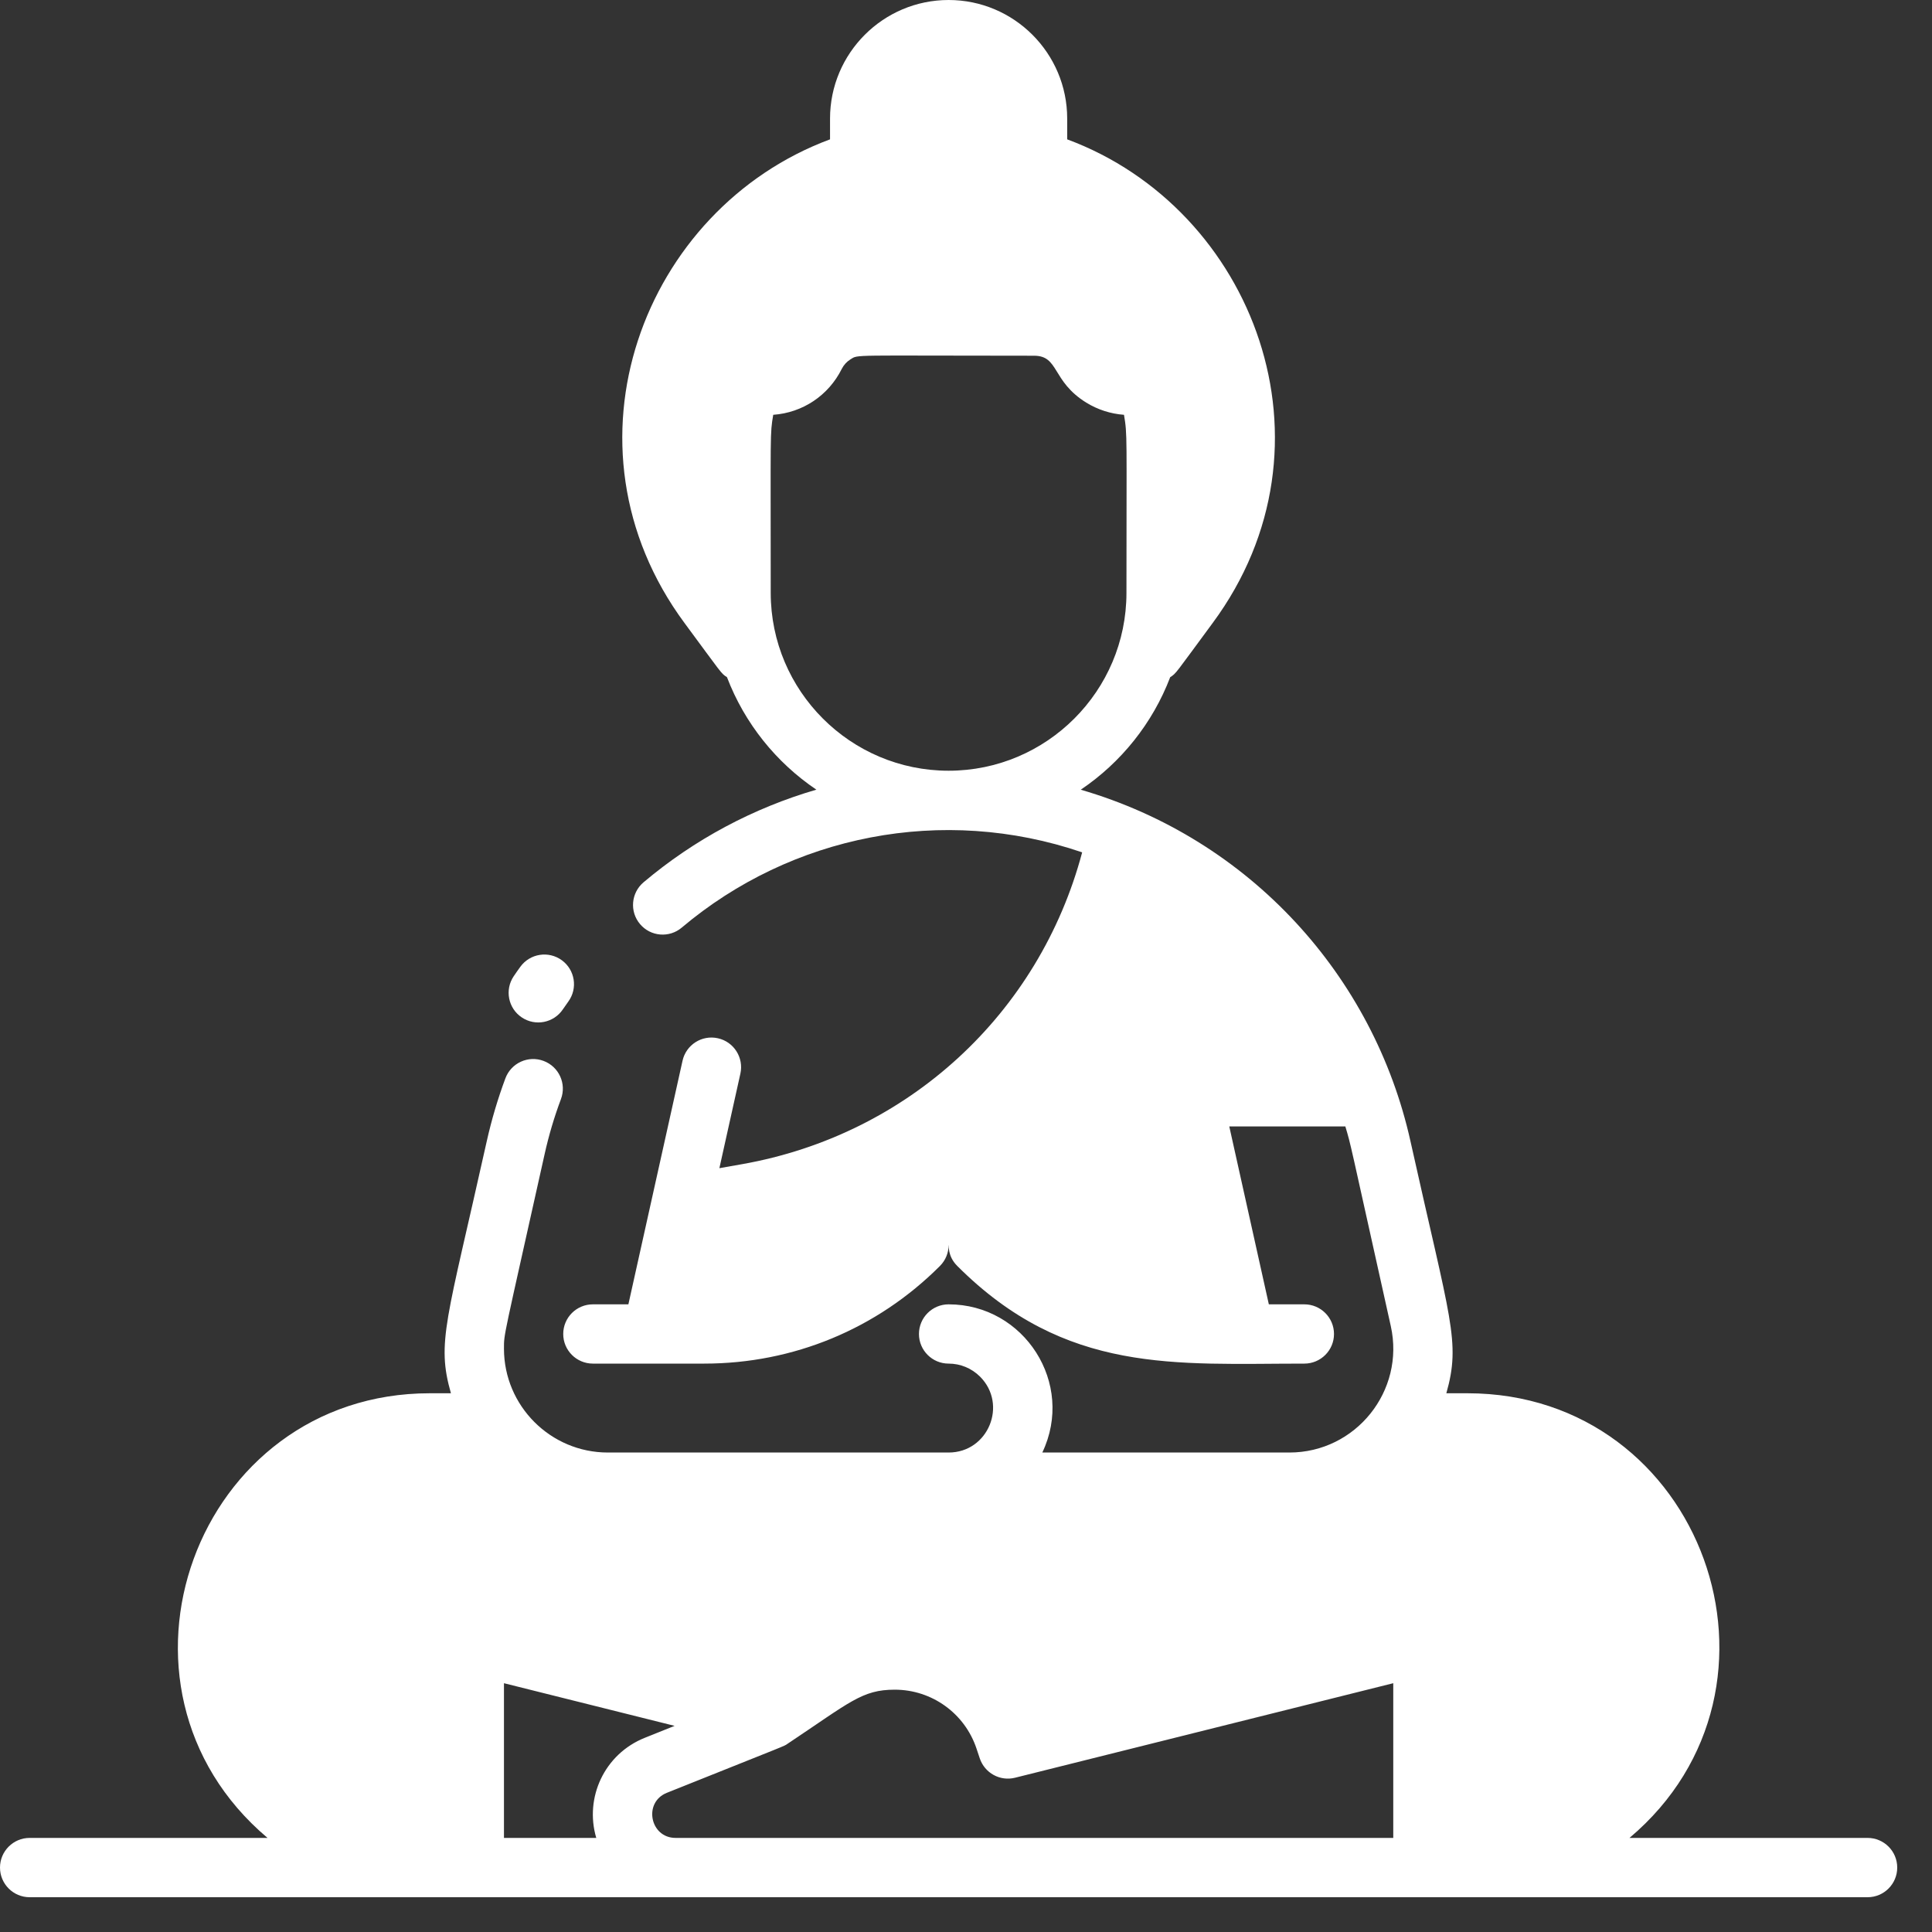 <svg width="40" height="40" viewBox="0 0 40 40" fill="none" xmlns="http://www.w3.org/2000/svg">
<rect x="0" y="0" width="40" height="40" fill="#333333" stroke="none"/>
<path d="M10.802 21.064C11.084 21.254 11.465 21.178 11.654 20.897C11.69 20.843 11.728 20.79 11.766 20.737C11.966 20.463 11.905 20.079 11.631 19.88C11.357 19.681 10.973 19.741 10.774 20.015C10.726 20.081 10.68 20.146 10.635 20.213C10.446 20.494 10.521 20.876 10.802 21.064Z" fill="white"/>
<path d="M38.666 38.052H33.737C37.437 34.934 35.257 28.846 30.38 28.846H29.945C30.247 27.777 30.029 27.35 29.202 23.627C28.443 20.213 25.885 17.372 22.376 16.35C23.211 15.787 23.864 14.974 24.228 14.02C24.356 13.938 24.323 13.96 25.106 12.9C27.83 9.215 25.962 4.32 22.095 2.885V2.455C22.095 1.101 20.994 0 19.64 0C18.286 0 17.185 1.101 17.185 2.455V2.885C13.317 4.32 11.45 9.217 14.173 12.9C14.96 13.964 14.924 13.938 15.051 14.02C15.415 14.973 16.067 15.786 16.902 16.349C15.597 16.729 14.375 17.379 13.324 18.267C13.065 18.486 13.032 18.873 13.251 19.132C13.469 19.391 13.856 19.424 14.115 19.205C16.379 17.294 19.512 16.659 22.405 17.647C21.516 20.988 18.802 23.497 15.358 24.104L14.894 24.186L15.329 22.228C15.402 21.897 15.194 21.569 14.863 21.496C14.532 21.422 14.204 21.631 14.131 21.962C13.988 22.604 13.194 26.177 13.01 27.005H12.275C11.936 27.005 11.661 27.279 11.661 27.619C11.661 27.957 11.936 28.232 12.275 28.232H14.581C16.424 28.232 18.157 27.515 19.46 26.211C19.58 26.091 19.64 25.934 19.64 25.777C19.65 25.777 19.61 26.002 19.82 26.211C22.067 28.459 24.339 28.232 27.005 28.232C27.344 28.232 27.619 27.957 27.619 27.619C27.619 27.28 27.344 27.005 27.005 27.005H26.27L25.451 23.322H27.854C27.977 23.737 27.913 23.491 28.795 27.456C29.093 28.798 28.07 30.073 26.695 30.073H21.58C22.262 28.643 21.206 27.005 19.64 27.005C19.301 27.005 19.026 27.28 19.026 27.619C19.026 27.957 19.301 28.232 19.64 28.232C19.885 28.232 20.116 28.328 20.291 28.502C20.866 29.077 20.463 30.073 19.64 30.073H12.585C11.399 30.073 10.434 29.108 10.434 27.922C10.434 27.601 10.414 27.765 11.276 23.894C11.362 23.506 11.476 23.123 11.614 22.755C11.733 22.437 11.572 22.084 11.254 21.965C10.937 21.846 10.583 22.007 10.464 22.325C10.307 22.746 10.177 23.184 10.078 23.627C9.245 27.367 9.034 27.786 9.336 28.846H8.899C4.046 28.846 1.834 34.923 5.539 38.052H0.614C0.275 38.052 0 38.327 0 38.666C0 39.005 0.275 39.28 0.614 39.28H38.666C39.005 39.28 39.28 39.005 39.28 38.666C39.28 38.327 39.005 38.052 38.666 38.052V38.052ZM15.957 12.275C15.957 8.904 15.94 8.995 16.009 8.588C16.616 8.545 17.152 8.19 17.427 7.639C17.468 7.557 17.532 7.487 17.608 7.44C17.778 7.335 17.571 7.365 21.409 7.365C21.931 7.365 21.77 7.889 22.49 8.336C22.728 8.482 22.995 8.568 23.271 8.588C23.343 9.017 23.322 8.967 23.322 12.275C23.322 14.305 21.67 15.957 19.64 15.957C17.609 15.957 15.957 14.305 15.957 12.275ZM13.987 38.052C13.458 38.052 13.312 37.316 13.807 37.118C16.387 36.086 16.221 36.159 16.298 36.108C17.599 35.242 17.845 34.983 18.525 34.983C19.294 34.983 19.975 35.474 20.218 36.204L20.285 36.405C20.387 36.709 20.705 36.884 21.016 36.806L28.846 34.849V38.052H13.987ZM10.434 34.849L13.967 35.732L13.351 35.979C12.514 36.313 12.098 37.218 12.345 38.052H10.434V34.849Z" fill="white"/>
</svg>
